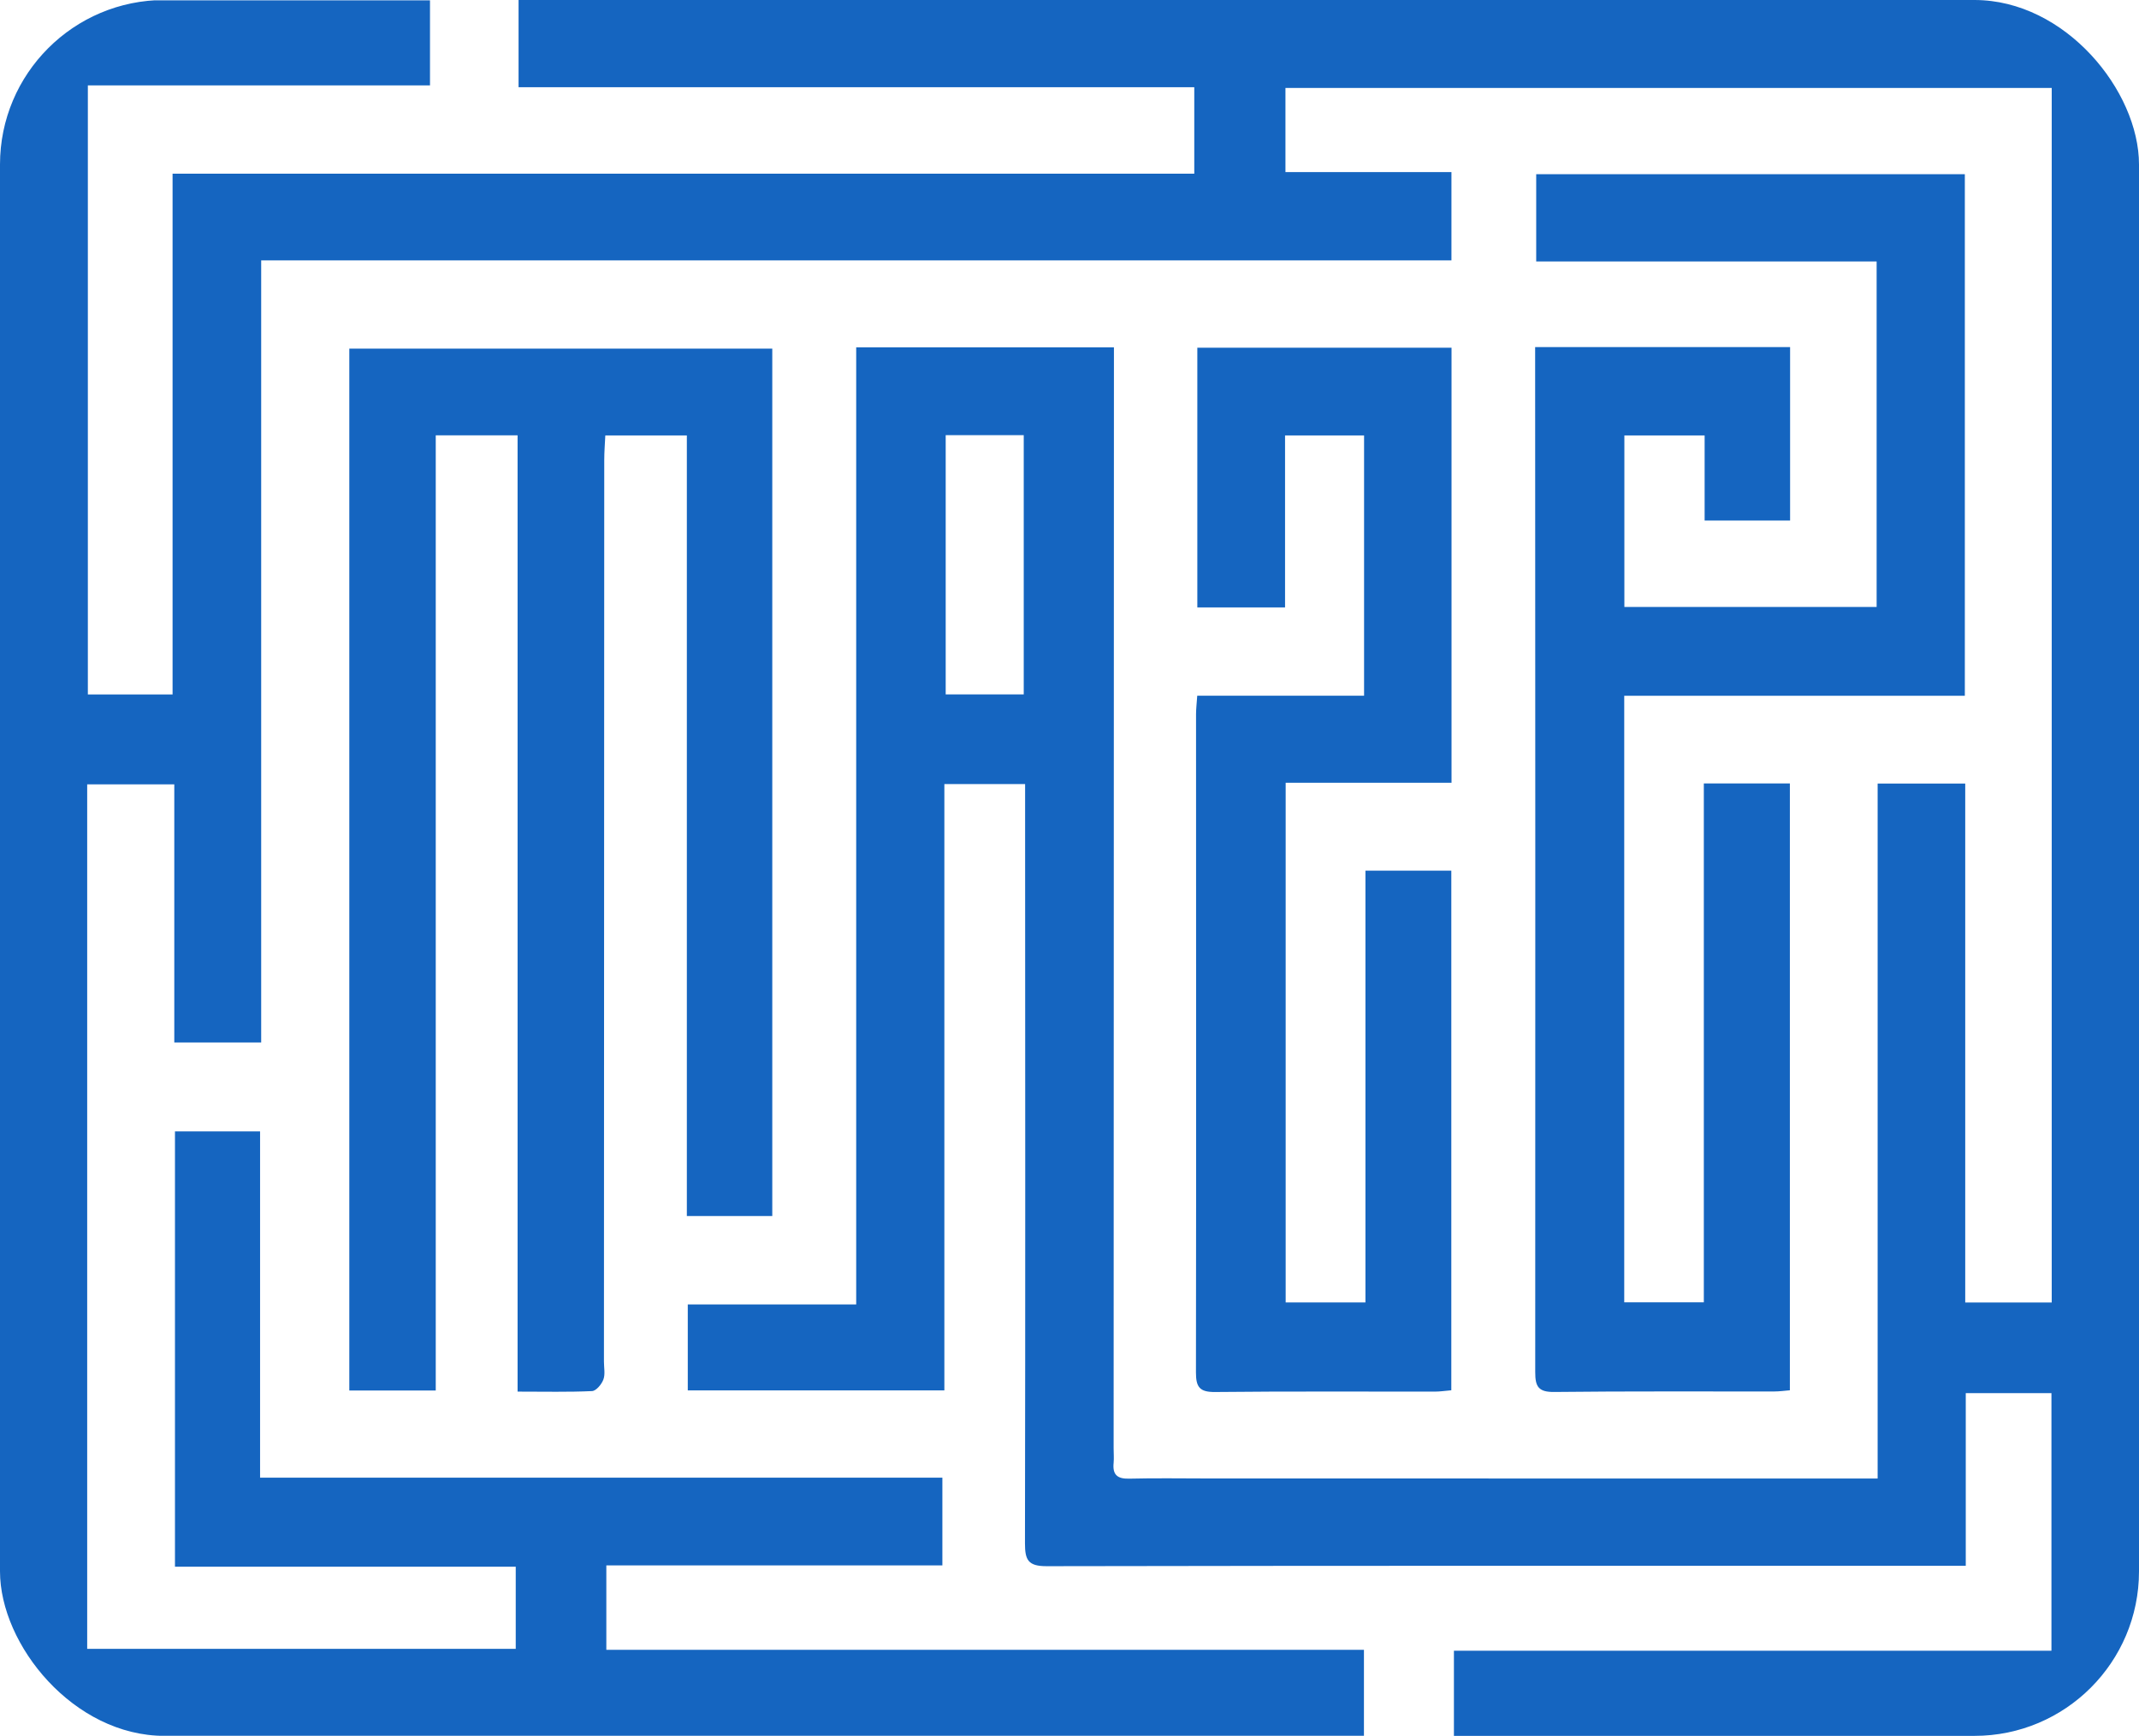 <svg width="260" height="211" viewBox="0 0 260 211" fill="none" xmlns="http://www.w3.org/2000/svg">
<g clip-path="url(#clip0_1_201)">
<path d="M156.249 10.694V20.915H176.426V31.651H31.747V126.718H21.186V95.34H10.598V200.419H62.689V190.439H21.267V137.524H31.613V179.617H114.548V190.278H73.701V200.543H165.79V210.989H0V0.043H52.267V10.377H10.679V84.411H20.977V21.113H145.167V10.602H63.033V0H260V211H176.727V200.65H249.358V169.342H238.943V190.326C237.917 190.326 237.132 190.326 236.343 190.326C199.965 190.326 163.587 190.305 127.209 190.375C124.969 190.375 124.588 189.624 124.588 187.602C124.642 157.908 124.615 128.214 124.604 98.52C124.604 97.501 124.604 96.482 124.604 95.308H114.79V169.004H83.601V158.557H104.073V42.221H135.401C135.401 43.144 135.401 43.996 135.401 44.855C135.391 88.588 135.374 132.317 135.364 176.051C135.364 176.64 135.417 177.23 135.364 177.815C135.219 179.236 135.788 179.772 137.244 179.735C140.483 179.654 143.722 179.713 146.961 179.713C172.956 179.713 198.95 179.713 224.944 179.719C225.959 179.719 226.974 179.719 228.231 179.719V95.244H238.878V158.321H249.391V10.694H156.255H156.249ZM114.951 52.894V84.405H124.438V52.894H114.951Z" fill="#1565C0"/>
<path d="M186.594 42.189H217.59V63.276H207.201V52.931H197.446V73.776H228.108V31.785H186.729V21.172H238.83V84.572H197.429V158.305H207.104V95.228H217.563V168.993C216.908 169.047 216.274 169.138 215.64 169.138C206.733 169.149 197.822 169.095 188.915 169.197C187.008 169.218 186.605 168.553 186.611 166.794C186.637 125.94 186.611 85.081 186.6 44.227C186.6 43.643 186.6 43.058 186.6 42.189H186.594Z" fill="#1565C0"/>
<path d="M62.914 169.149V52.915H52.966V169.02H42.459V42.377H93.872V147.81H83.488V52.931H73.577C73.529 53.939 73.448 54.937 73.448 55.934C73.432 92.46 73.422 128.981 73.411 165.507C73.411 166.242 73.583 167.046 73.341 167.69C73.126 168.269 72.465 169.063 71.966 169.09C69.108 169.224 66.245 169.154 62.92 169.154L62.914 169.149Z" fill="#1565C0"/>
<path d="M145.522 84.566H165.806V52.926H156.201V73.835H145.538V42.264H176.436V95.147H156.276V158.316H165.972V105.83H176.41V168.993C175.69 169.052 175.051 169.154 174.417 169.154C165.51 169.165 156.604 169.106 147.697 169.202C145.812 169.224 145.366 168.596 145.371 166.816C145.409 140.146 145.382 113.472 145.382 86.802C145.382 86.159 145.463 85.51 145.527 84.572L145.522 84.566Z" fill="#1565C0"/>
</g>
<defs>
<clipPath id="clip0_1_201">
<rect width="260" height="211" rx="20" fill="white"/>
</clipPath>
</defs>
</svg>
